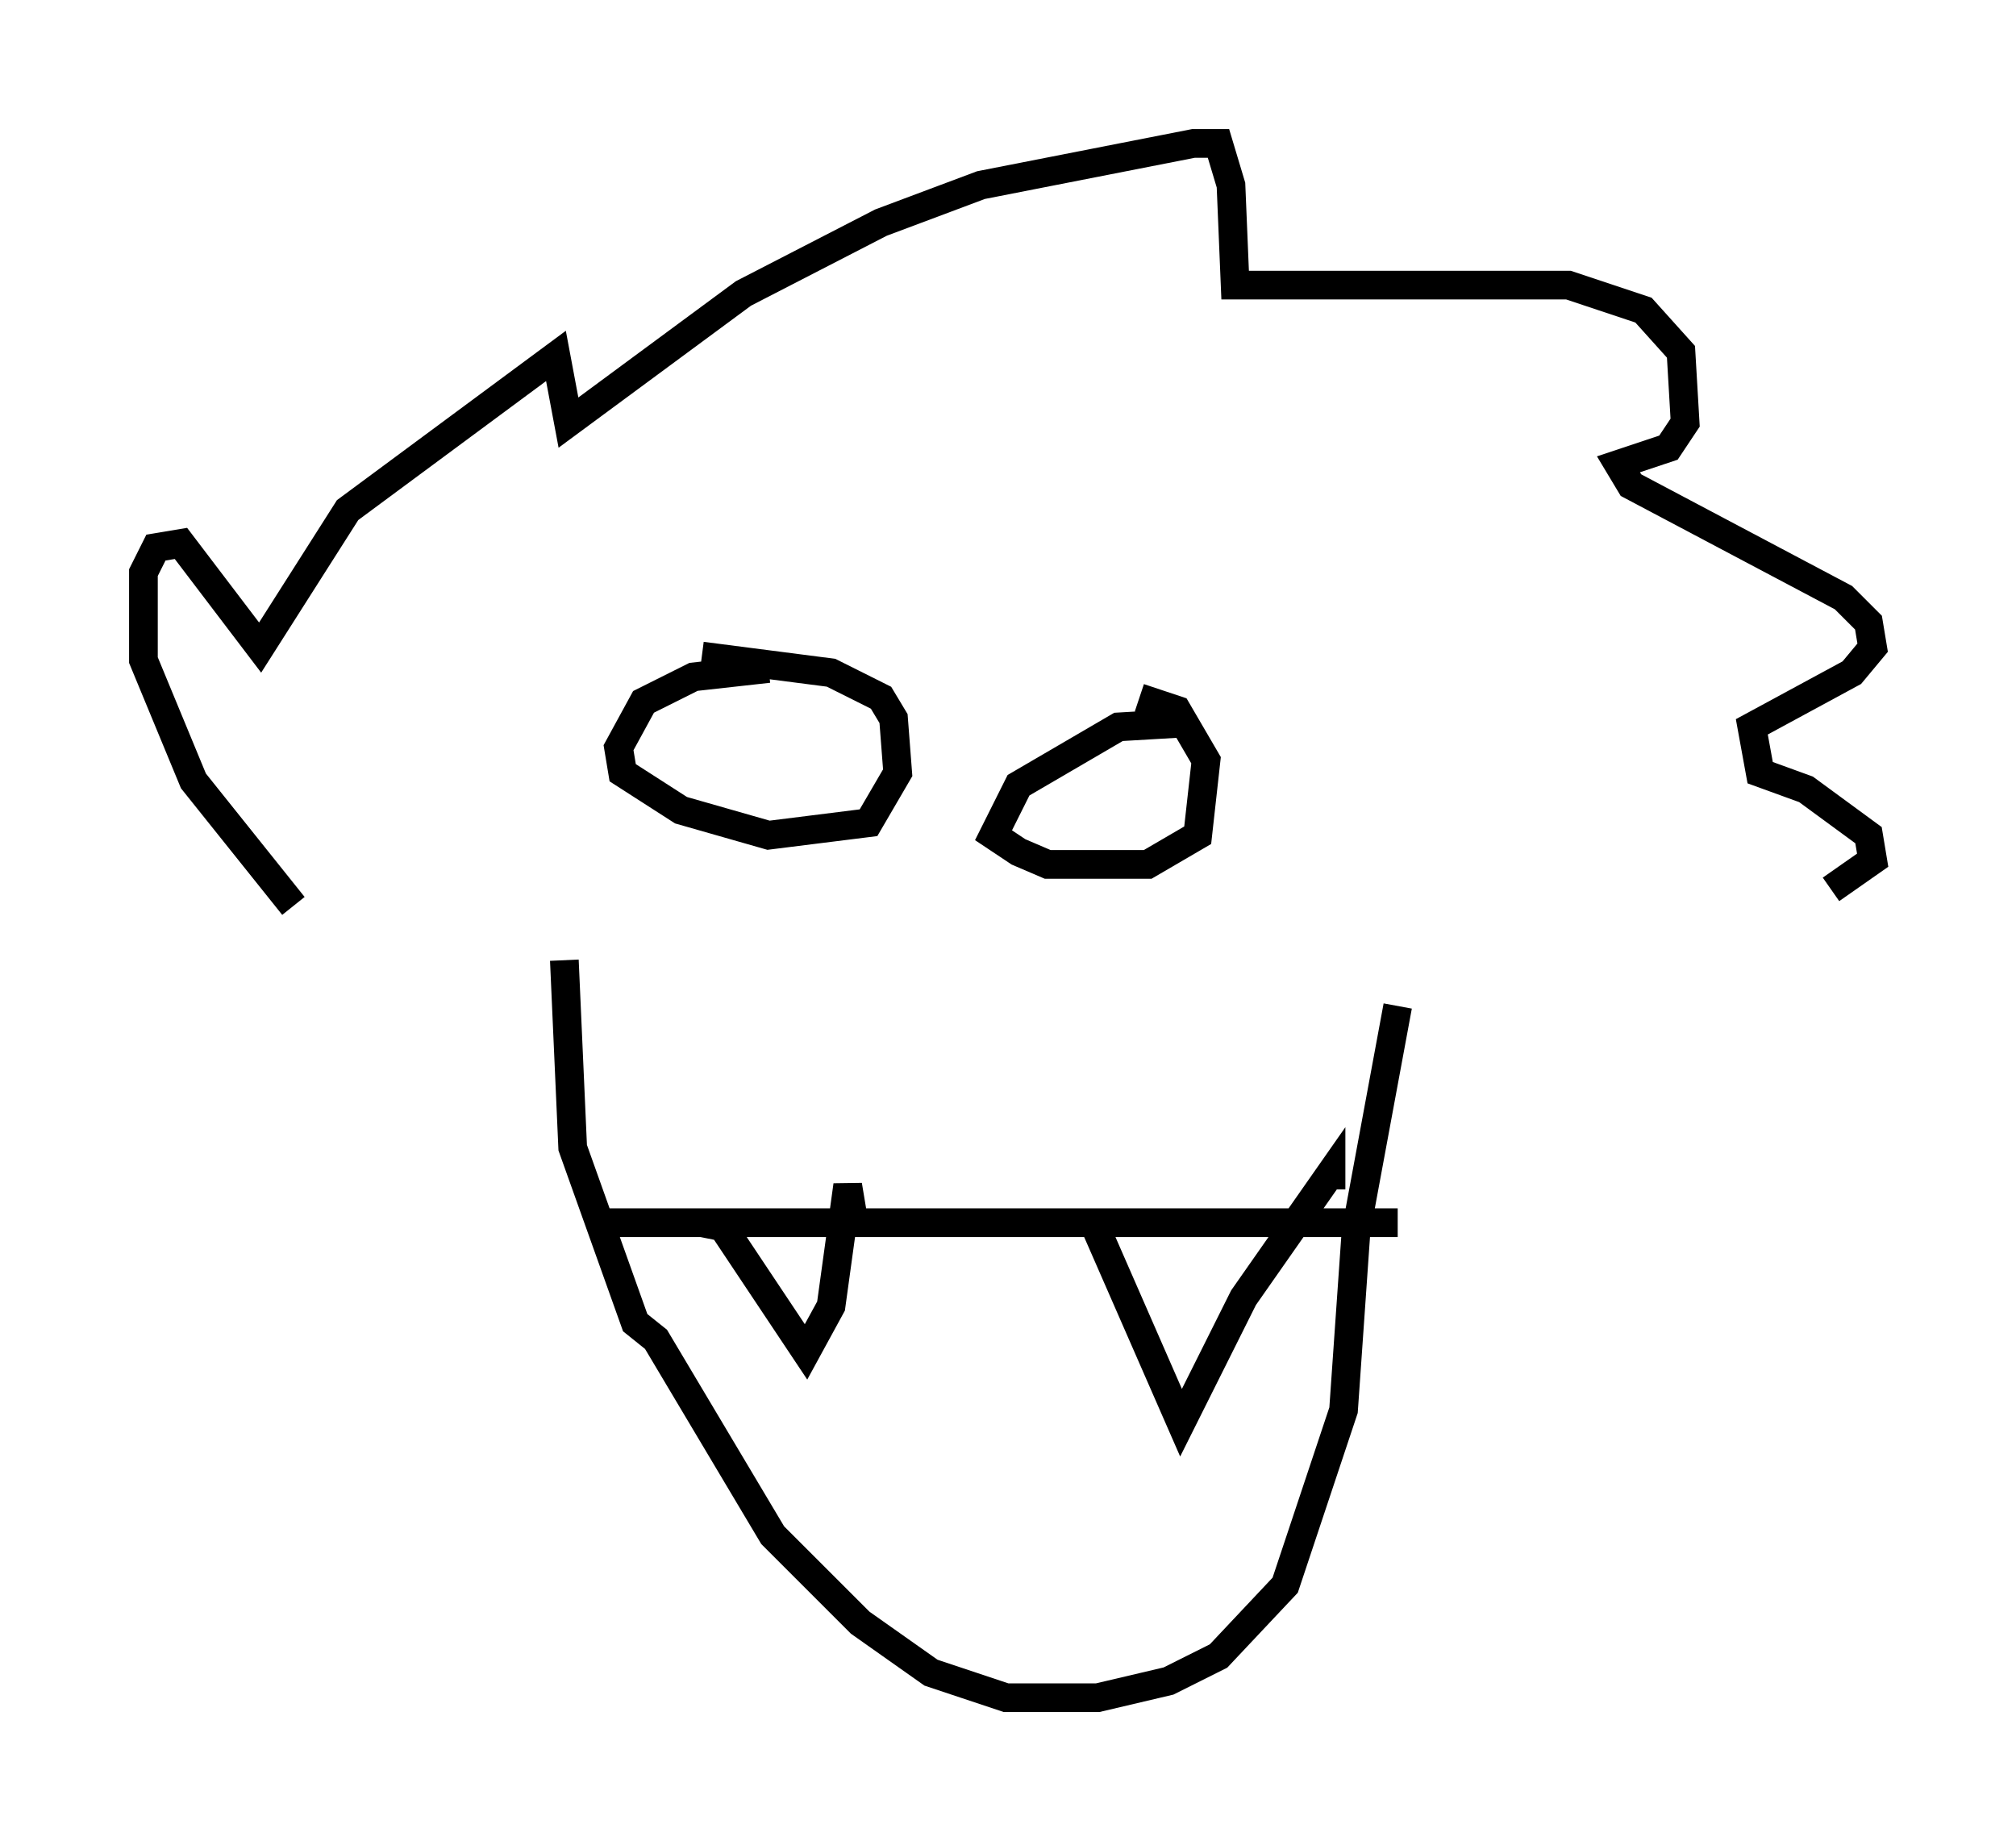 <?xml version="1.0" encoding="utf-8" ?>
<svg baseProfile="full" height="64.179" version="1.1" width="70.279" xmlns="http://www.w3.org/2000/svg" xmlns:ev="http://www.w3.org/2001/xml-events" xmlns:xlink="http://www.w3.org/1999/xlink"><defs /><rect fill="white" height="64.179" width="70.279" x="0" y="0" /><path d="M11.682, 32.307 m-1.453, -0.726 l-3.486, -4.358 -1.743, -4.212 l0.0, -3.05 0.436, -0.872 l0.872, -0.145 2.76, 3.631 l3.05, -4.793 7.263, -5.374 l0.436, 2.324 6.101, -4.503 l4.793, -2.469 3.486, -1.307 l7.408, -1.453 0.872, 0.0 l0.436, 1.453 0.145, 3.486 l11.62, 0.0 2.615, 0.872 l1.307, 1.453 0.145, 2.469 l-0.581, 0.872 -1.743, 0.581 l0.436, 0.726 7.408, 3.922 l0.872, 0.872 0.145, 0.872 l-0.726, 0.872 -3.486, 1.888 l0.291, 1.598 1.598, 0.581 l2.179, 1.598 0.145, 0.872 l-1.453, 1.017 m-44.156, 2.469 l0.291, 6.536 2.179, 6.101 l0.726, 0.581 4.067, 6.827 l3.05, 3.05 2.469, 1.743 l2.615, 0.872 3.196, 0.0 l2.469, -0.581 1.743, -0.872 l2.324, -2.469 2.034, -6.101 l0.436, -6.246 1.453, -7.844 m-21.933, -11.765 l-2.615, 0.291 -1.743, 0.872 l-0.872, 1.598 0.145, 0.872 l2.034, 1.307 3.05, 0.872 l3.486, -0.436 1.017, -1.743 l-0.145, -1.888 -0.436, -0.726 l-1.743, -0.872 -4.503, -0.581 m16.994, 2.324 l-2.469, 0.145 -3.486, 2.034 l-0.872, 1.743 0.872, 0.581 l1.017, 0.436 3.486, 0.0 l1.743, -1.017 0.291, -2.615 l-1.017, -1.743 -1.307, -0.436 m-18.883, 18.302 l27.888, 0.0 m-24.257, 0.0 l0.726, 0.145 2.905, 4.358 l0.872, -1.598 0.581, -4.212 l0.291, 1.743 m8.279, -0.436 l3.05, 6.972 2.179, -4.358 l3.05, -4.358 0.0, 0.581 " fill="none" stroke="black" stroke-width="1" /></svg>